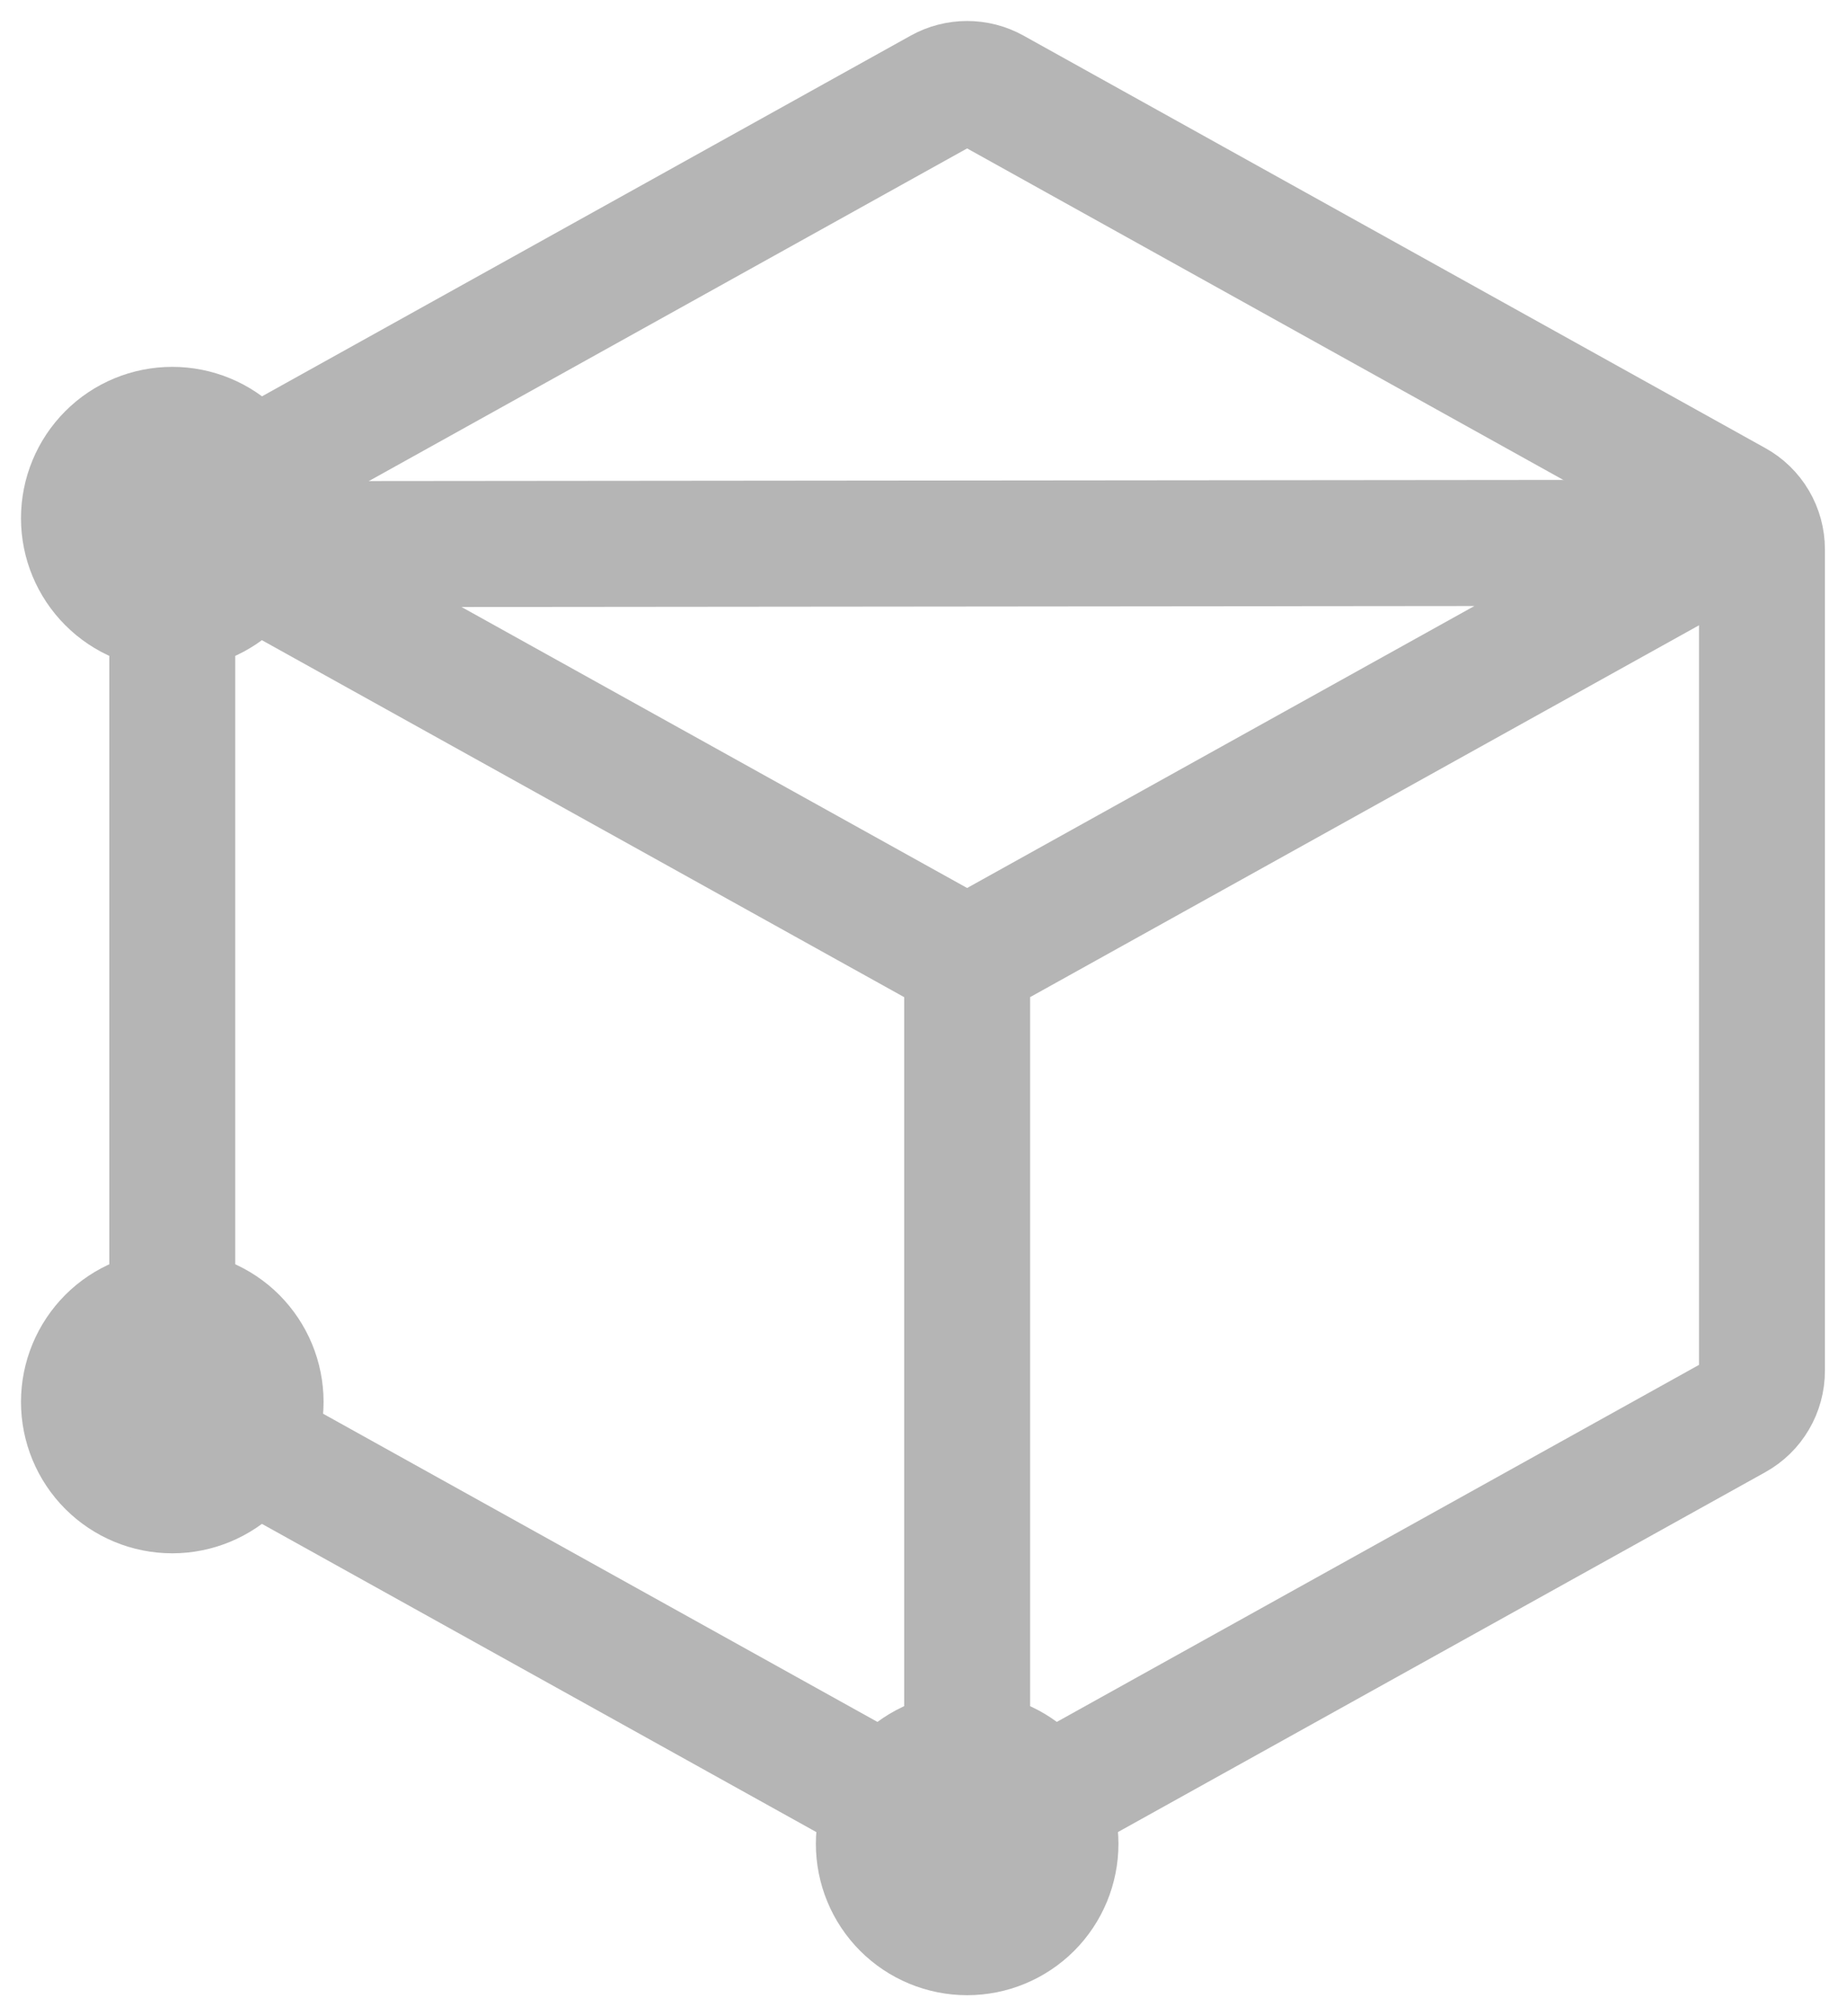 <svg width="22" height="24" viewBox="0 0 22 24" fill="none" xmlns="http://www.w3.org/2000/svg">
<path d="M11.52 23C11.799 23 12.066 22.889 12.264 22.692C12.461 22.495 12.572 22.227 12.572 21.948C12.572 21.669 12.461 21.401 12.264 21.204C12.066 21.007 11.799 20.896 11.52 20.896C11.241 20.896 10.973 21.007 10.776 21.204C10.579 21.401 10.468 21.669 10.468 21.948C10.468 22.227 10.579 22.495 10.776 22.692C10.973 22.889 11.241 23 11.52 23V23ZM2.052 7.221C2.331 7.221 2.599 7.11 2.796 6.912C2.993 6.715 3.104 6.448 3.104 6.169C3.104 5.89 2.993 5.622 2.796 5.425C2.599 5.227 2.331 5.117 2.052 5.117C1.773 5.117 1.505 5.227 1.308 5.425C1.111 5.622 1 5.89 1 6.169C1 6.448 1.111 6.715 1.308 6.912C1.505 7.11 1.773 7.221 2.052 7.221V7.221ZM2.052 17.74C2.331 17.74 2.599 17.629 2.796 17.432C2.993 17.235 3.104 16.967 3.104 16.688C3.104 16.409 2.993 16.142 2.796 15.944C2.599 15.747 2.331 15.636 2.052 15.636C1.773 15.636 1.505 15.747 1.308 15.944C1.111 16.142 1 16.409 1 16.688C1 16.967 1.111 17.235 1.308 17.432C1.505 17.629 1.773 17.74 2.052 17.74V17.74Z" fill="#B5B5B5" stroke="#B5B5B5" stroke-width="1.5" stroke-linecap="round" stroke-linejoin="round"/>
<path d="M20.987 6.54V16.317C20.987 16.43 20.957 16.54 20.9 16.637C20.843 16.735 20.761 16.814 20.662 16.869L11.826 21.778C11.732 21.83 11.627 21.857 11.52 21.857C11.412 21.857 11.307 21.83 11.213 21.778L2.377 16.869C2.278 16.814 2.196 16.735 2.139 16.637C2.082 16.54 2.052 16.43 2.052 16.317V6.54C2.052 6.427 2.082 6.317 2.139 6.22C2.197 6.123 2.279 6.043 2.377 5.989L11.213 1.079C11.307 1.027 11.412 1 11.52 1C11.627 1 11.732 1.027 11.826 1.079L20.662 5.989C20.761 6.043 20.843 6.123 20.9 6.22C20.957 6.317 20.987 6.427 20.987 6.54V6.54Z" stroke="#B5B5B5" stroke-width="1.5" stroke-linecap="round" stroke-linejoin="round"/>
<path d="M11.52 20.896V11.428M2.607 6.478L11.213 11.258C11.306 11.31 11.412 11.338 11.519 11.338C11.626 11.338 11.732 11.31 11.826 11.258L20.461 6.461L2.607 6.478Z" stroke="#B5B5B5" stroke-width="1.5" stroke-linecap="round" stroke-linejoin="round"/>
</svg>
